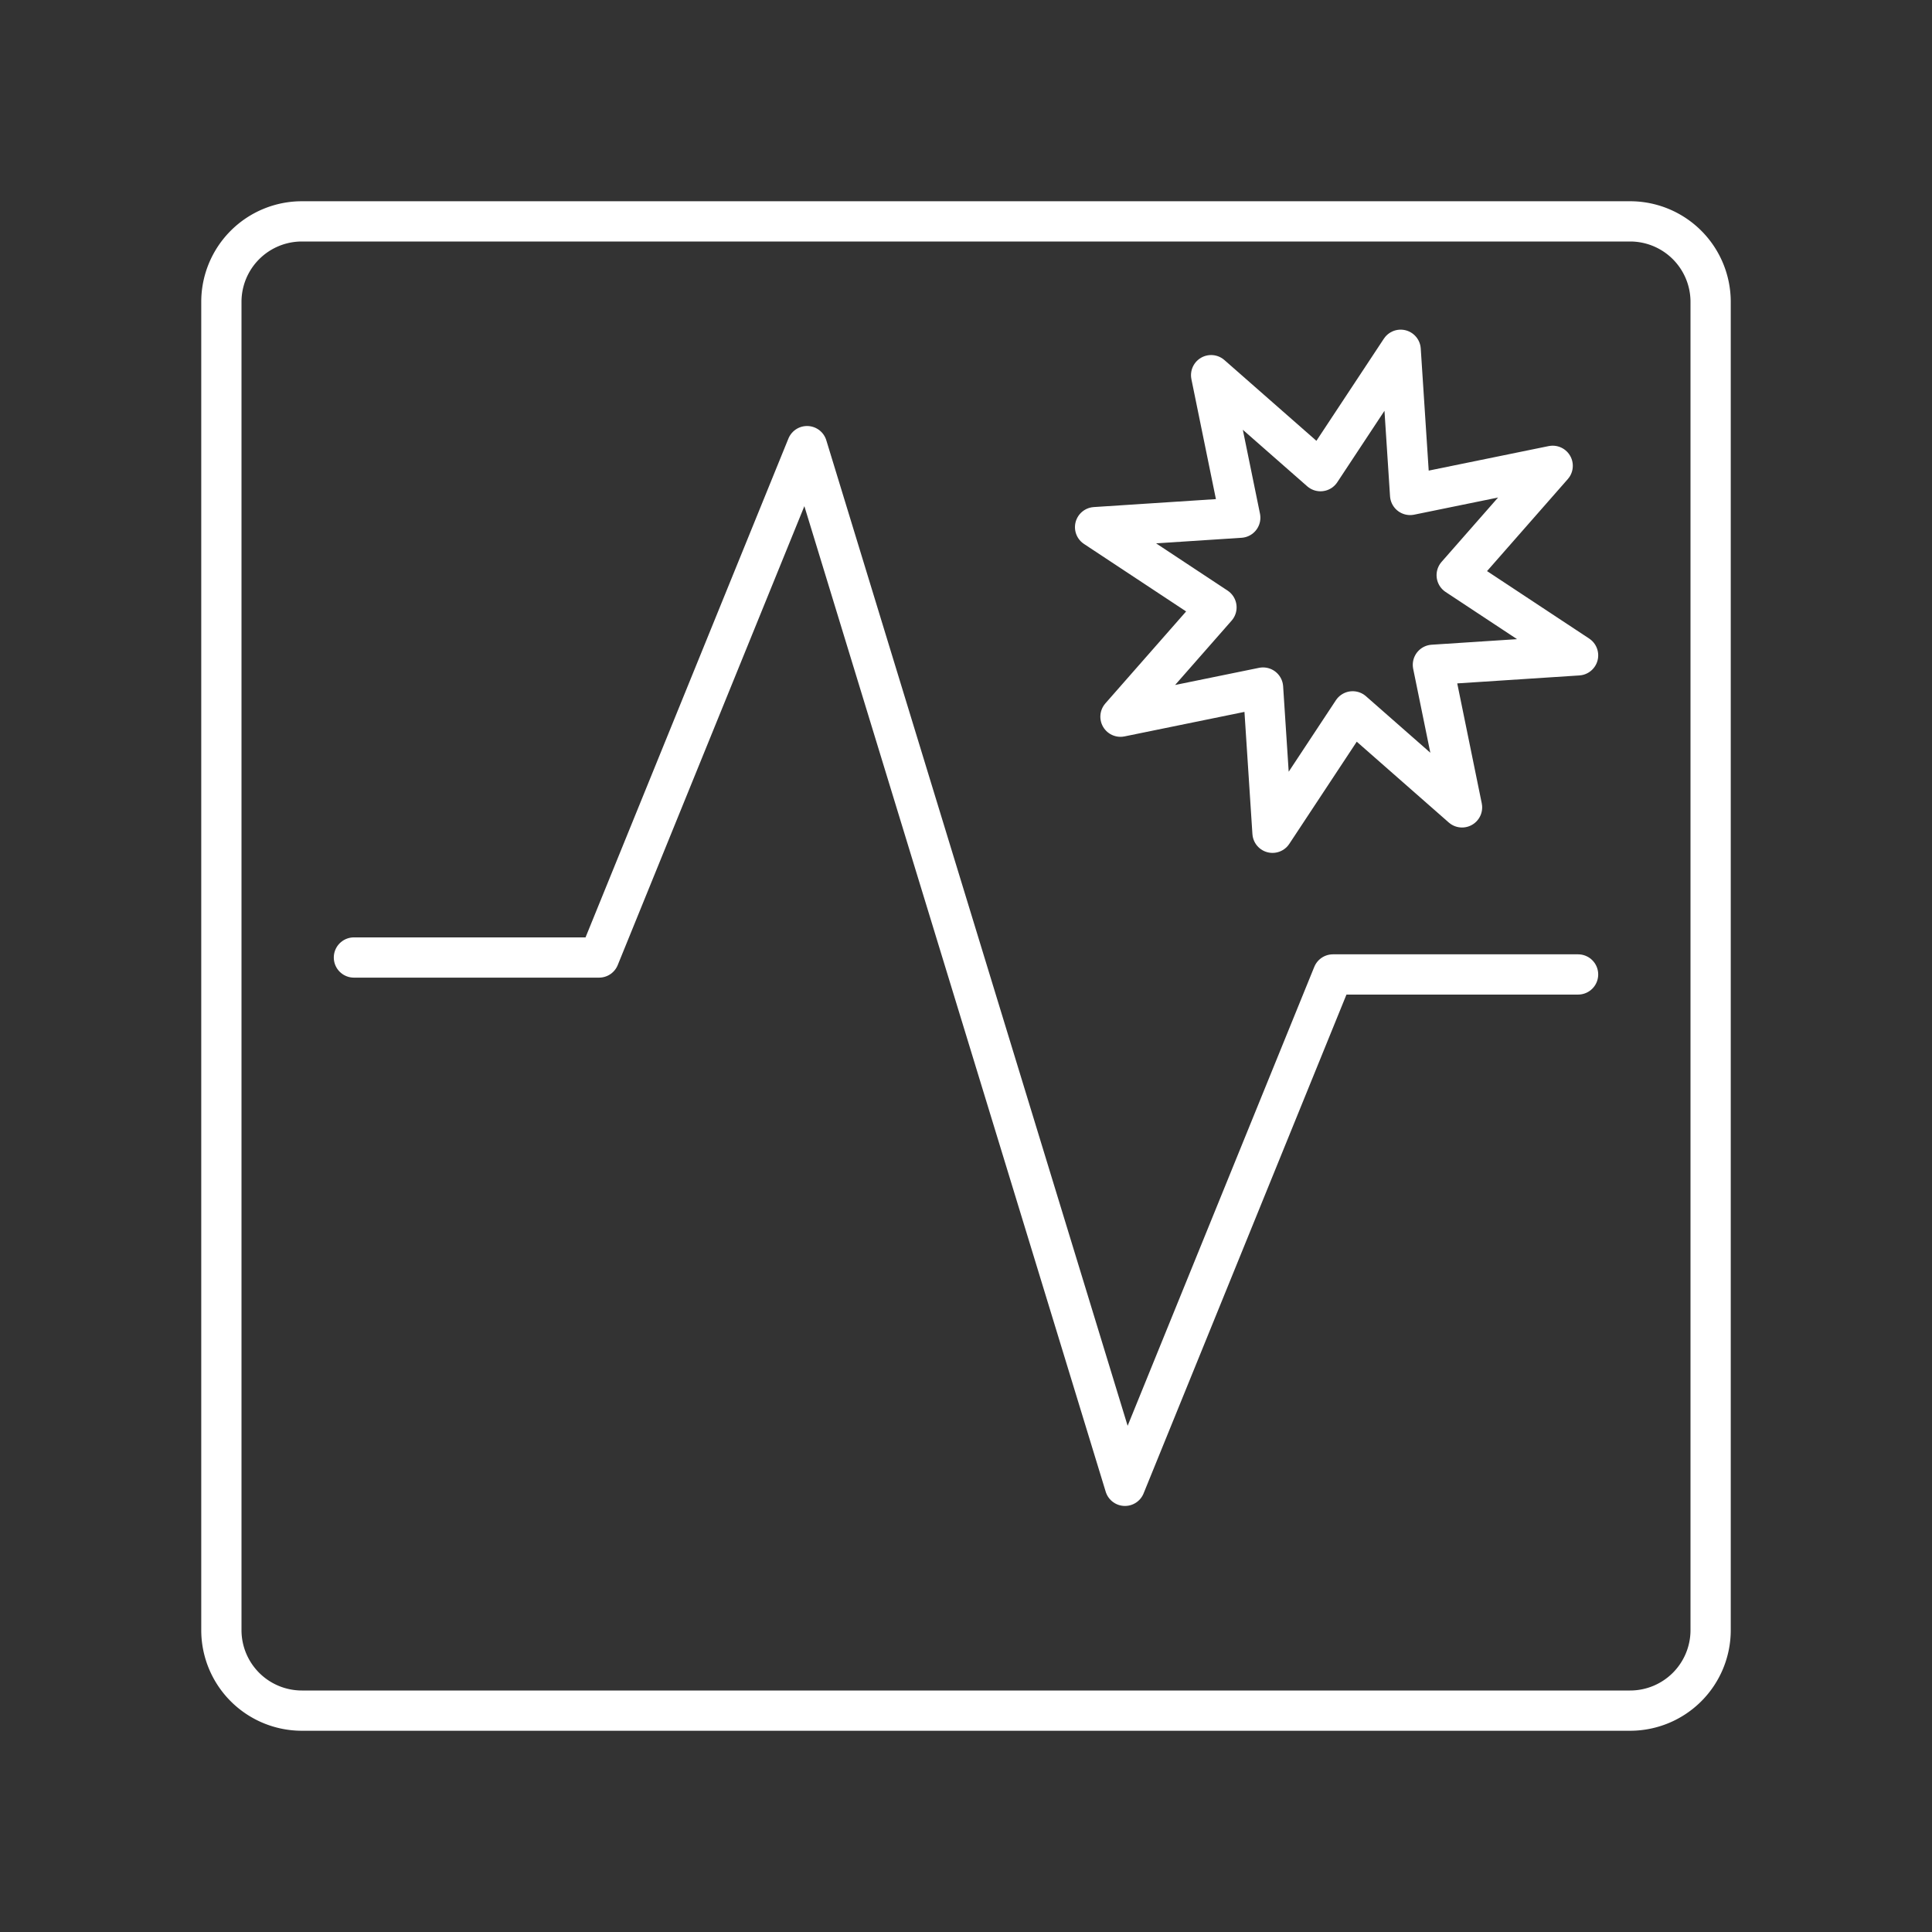 <svg xmlns="http://www.w3.org/2000/svg" viewBox="0 0 48 48"><rect x="0" y="0" width="48" height="48" fill="#333333" stroke="none"/><defs><style>.a{fill:none;stroke:#fff;stroke-linecap:round;stroke-linejoin:round;}</style></defs><path class="a" d="M40.5,5.5H7.5a2,2,0,0,0-2,2v33a2,2,0,0,0,2,2h33a2,2,0,0,0,2-2V7.5A2,2,0,0,0,40.5,5.5Z"/><path class="a" d="M39.207,24.21H33.116L27.949,36.915,20.051,11.084,14.884,23.789H8.793"/><path class="a" d="M38.576,11.573,36.191,14.29l3.016,1.992L35.6,16.517l.724,3.542L33.607,17.673,31.615,20.69,31.38,17.082l-3.542.724L30.223,15.09,27.207,13.097l3.607-.235L30.09,9.321l2.717,2.385L34.799,8.69l.235,3.607Z"/></svg>